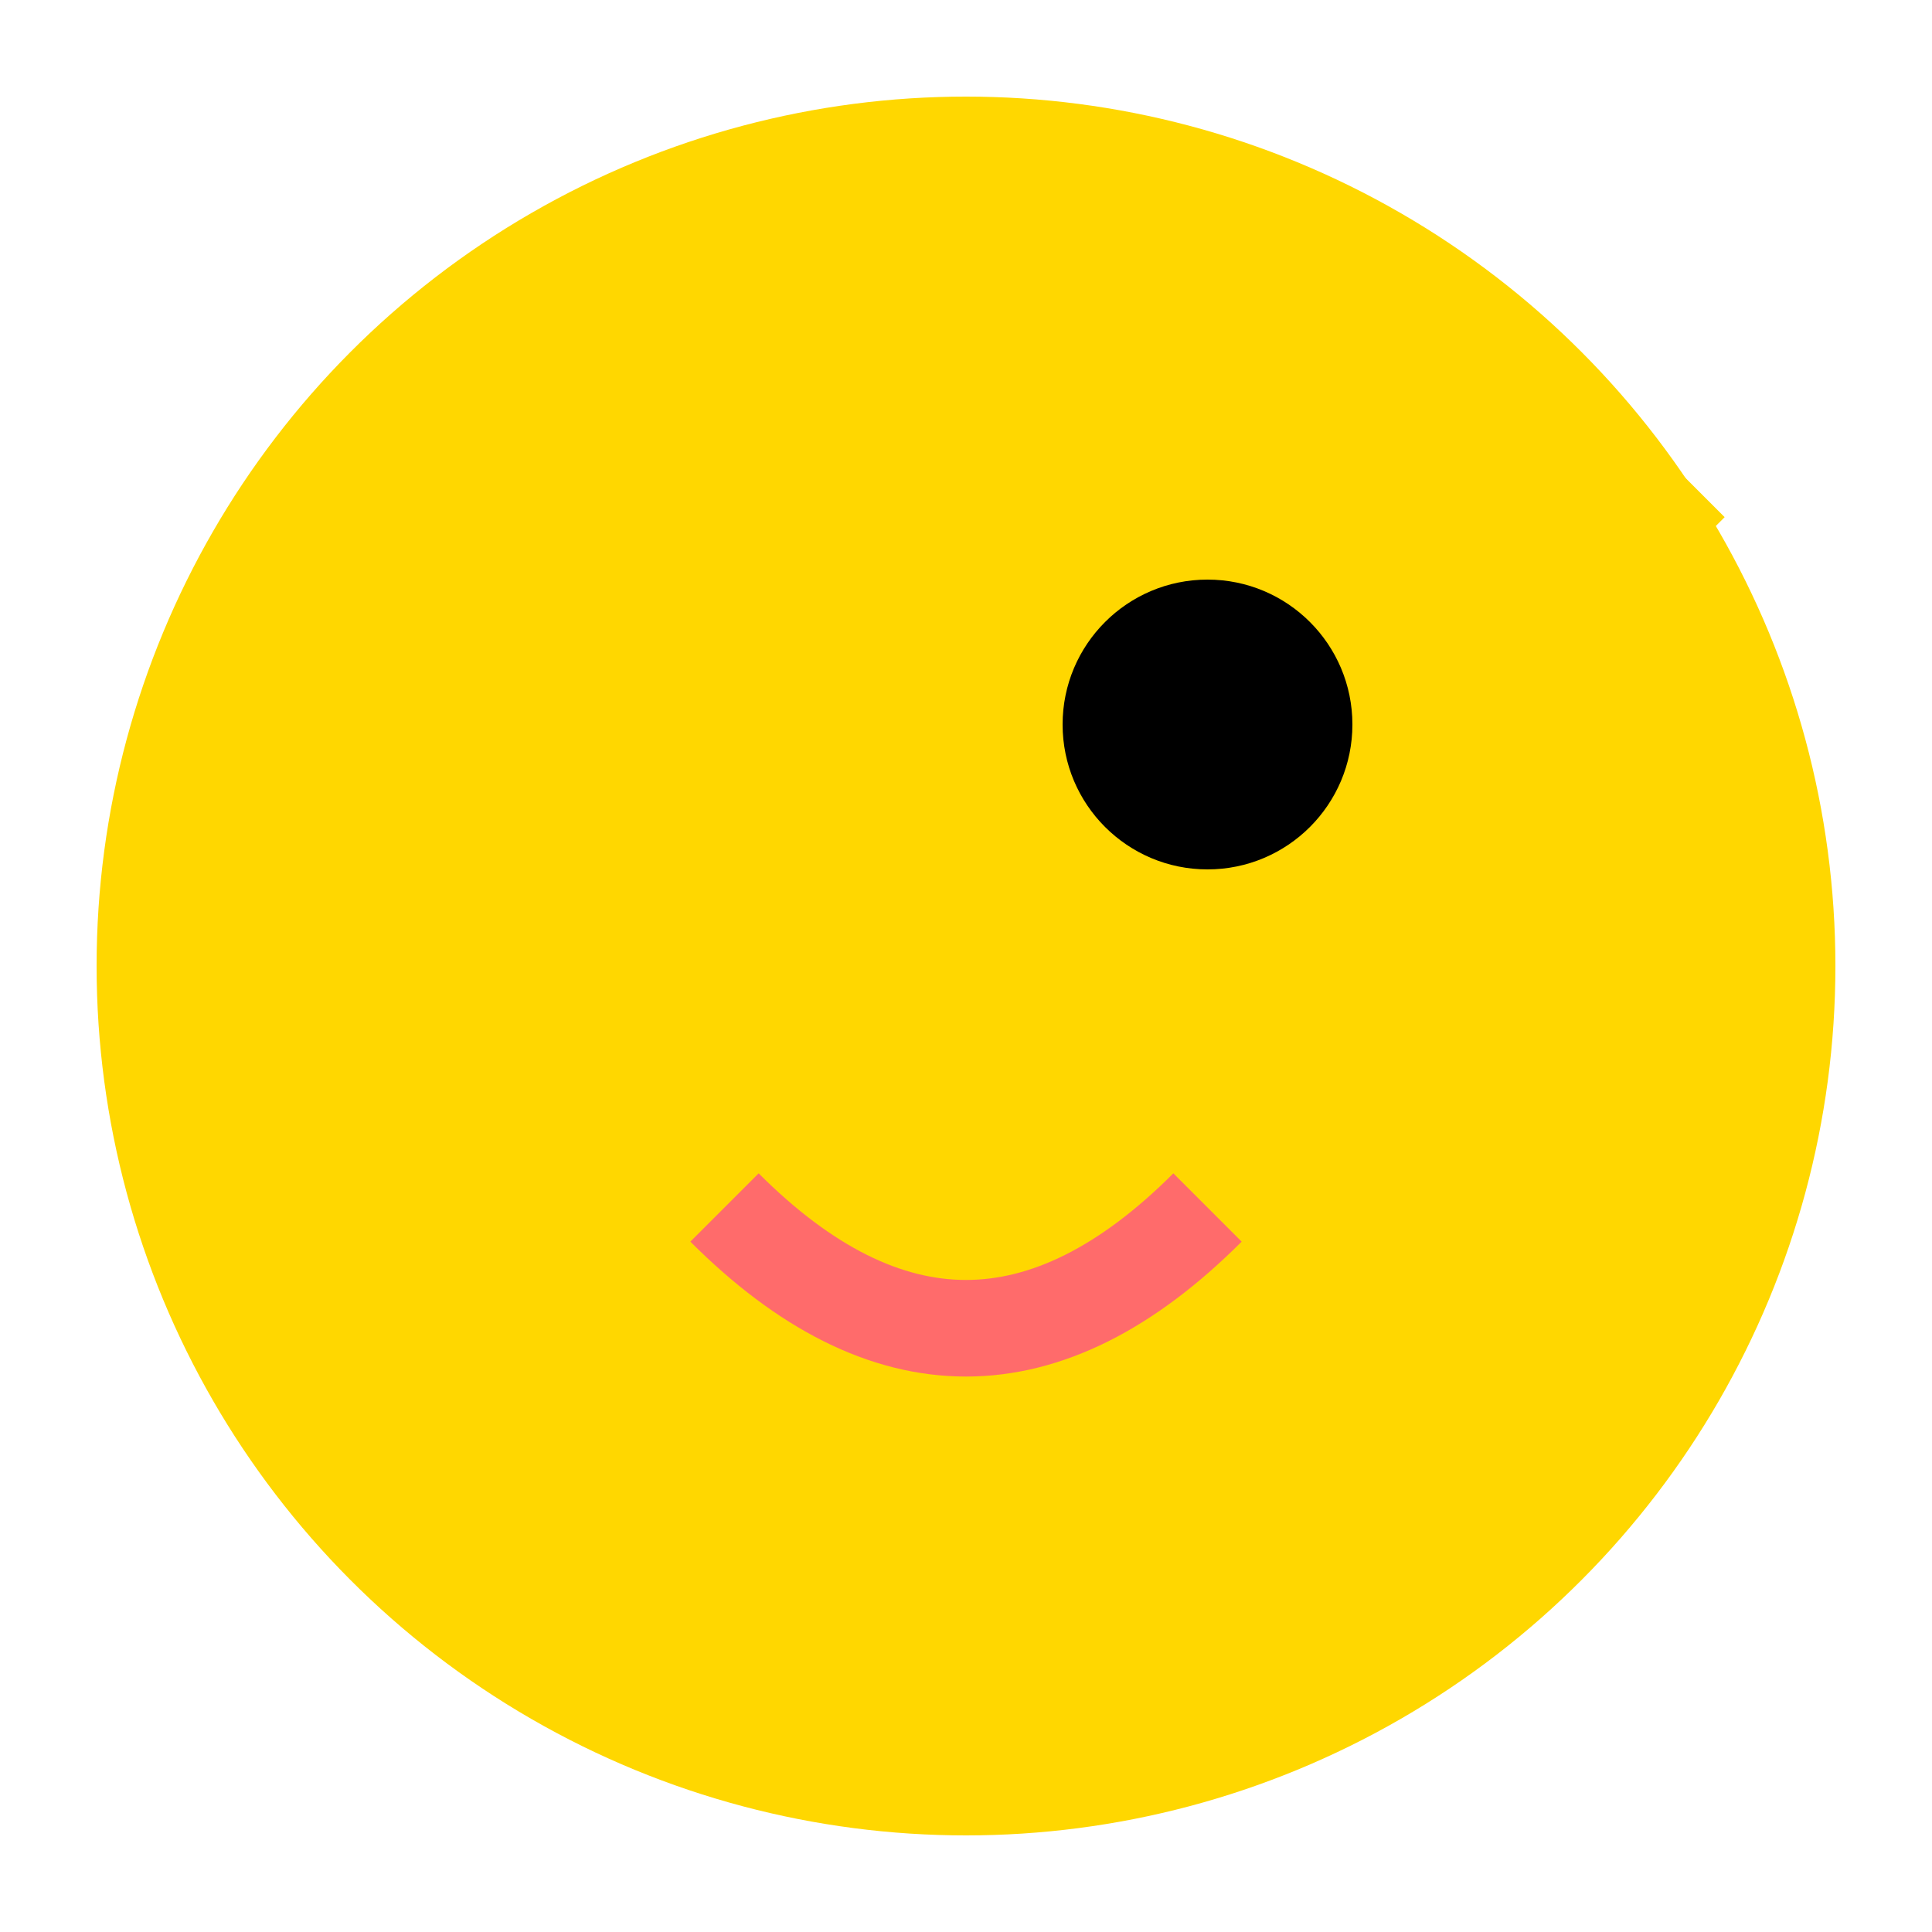 <svg width="40" height="40" viewBox="0 0 40 40" fill="none" xmlns="http://www.w3.org/2000/svg">
    <circle cx="20" cy="20" r="18" fill="#FFD700"/>
    <circle cx="25" cy="15" r="3" fill="#000000"/>
    <path d="M 15 25 Q 20 30 25 25" stroke="#FF6B6B" stroke-width="2" fill="none"/>
    <path d="M 30 15 L 35 10" stroke="#FFD700" stroke-width="2"/>
</svg>
